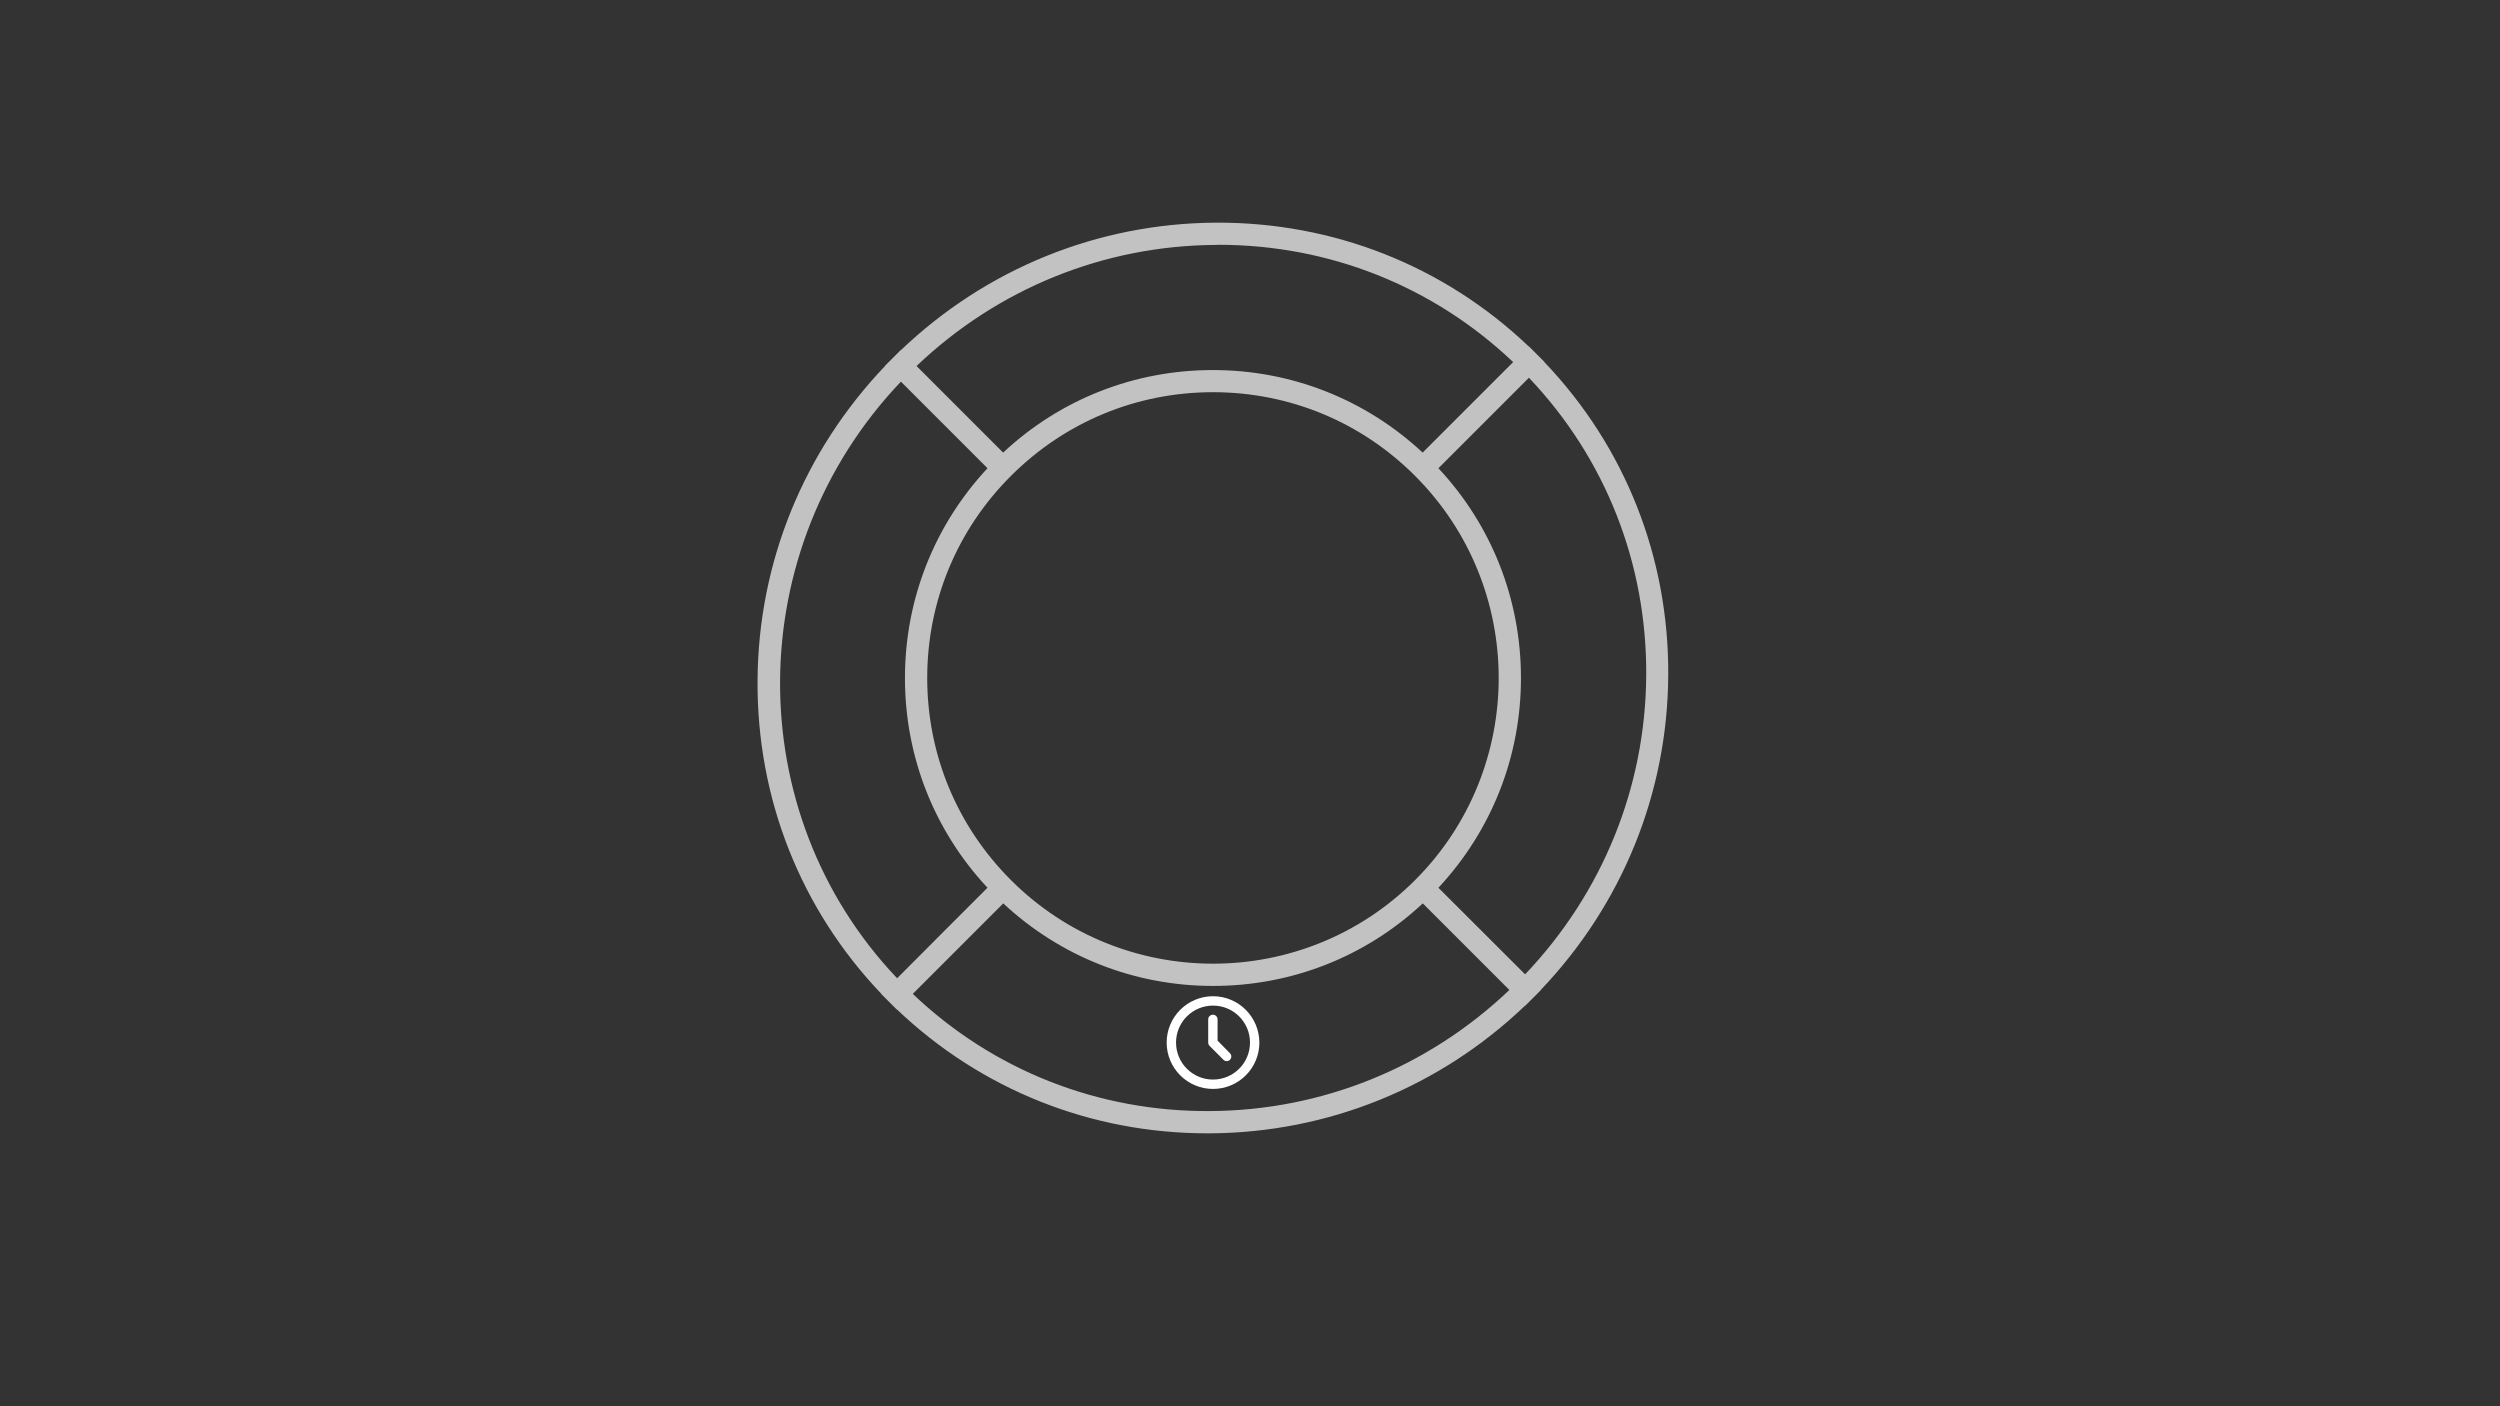 <?xml version="1.0" encoding="utf-8"?>
<!-- Generator: Adobe Illustrator 21.1.0, SVG Export Plug-In . SVG Version: 6.00 Build 0)  -->
<svg version="1.1" xmlns="http://www.w3.org/2000/svg" xmlns:xlink="http://www.w3.org/1999/xlink" x="0px" y="0px"
	 viewBox="0 0 1920 1080" style="enable-background:new 0 0 1920 1080;" xml:space="preserve">
<rect x="0" y="0" width="1920" height="1080" fill="#333333" stroke="none"/>
<style type="text/css">
	.st0{fill:#FFFFFF;}
	.st1{opacity:0.7;}
	.st2{opacity:0.2;}
	.st3{fill:#00FFFF;}
</style>
<g id="photo">
</g>
<g id="text">
</g>
<g id="outline">
	<g class="st1">
		<g>
			<path class="st0" d="M1281.2,518.7c0.6-90.5-33.1-175.6-95.1-240.6l0.1-0.1l-6-6l-6-6l-0.1,0.1c-65-61.9-150-95.6-240.6-95.1
				c-90.5,0.6-176,35.3-241.7,98l-0.1-0.1l-6,6l-6,6l0.1,0.1c-62.7,65.7-97.5,151.2-98,241.7c-0.6,90.5,33.1,175.6,95.1,240.6
				l-0.1,0.1l6,6l6,6l0.1-0.1c64.5,61.4,148.7,95.1,238.4,95.1c0.7,0,1.5,0,2.2,0c90.5-0.6,176-35.3,241.7-98l0.1,0.1l6-6l6-6
				l-0.1-0.1C1245.9,694.6,1280.7,609.1,1281.2,518.7z M701,763.3l7.2-7.2l62.3-62.3c43.9,40.9,100.8,63.4,161.1,63.4
				s117.2-22.4,161.1-63.4l66.5,66.5c-62.5,59.5-143.8,92.5-229.8,93C843.5,853.9,762.7,822,701,763.3z M935.8,188
				c85.1,0,165.1,31.9,226.3,90.1l-34.6,34.6l-34.9,34.9c-43.9-40.9-100.8-63.4-161.1-63.4c-60.3,0-117.2,22.4-161.1,63.4
				l-66.5-66.5c62.5-59.5,143.8-92.5,229.8-93C934.4,188,935.1,188,935.8,188z M931.6,740.1c-56.2,0-112.4-21.4-155.2-64.2
				c-41.5-41.5-64.3-96.6-64.3-155.2c0-58.6,22.8-113.8,64.3-155.2c41.5-41.5,96.6-64.3,155.2-64.3s113.8,22.8,155.2,64.3
				c85.6,85.6,85.6,224.8,0,310.4C1044,718.7,987.8,740.1,931.6,740.1z M725.4,326.6l33,33c-40.9,43.9-63.4,100.8-63.4,161.1
				c0,60.3,22.4,117.2,63.4,161.1l-34.8,34.8L689,751.3C568,624,569.3,421.9,691.9,293.1L725.4,326.6z M1104.7,681.8
				c40.9-43.9,63.4-100.8,63.4-161.1c0-60.3-22.4-117.2-63.4-161.1l69.5-69.5c58.7,61.7,90.6,142.5,90.1,228.4
				c-0.5,86-33.5,167.2-93,229.8L1104.7,681.8z"/>
		</g>
	</g>
</g>
<g id="fill">
</g>
<g id="ray">
</g>
<g id="eye">
</g>
<g id="clock">
	<g>
		<g>
			<path class="st0" d="M931.6,765.1c-19.6,0-35.6,15.9-35.6,35.6c0,19.6,15.9,35.6,35.6,35.6c19.6,0,35.6-15.9,35.6-35.6
				C967.1,781,951.2,765.1,931.6,765.1z M931.6,829.1c-15.7,0-28.4-12.7-28.4-28.4c0-15.7,12.7-28.4,28.4-28.4s28.4,12.7,28.4,28.4
				C960,816.4,947.3,829.1,931.6,829.1z"/>
		</g>
		<g>
			<path class="st0" d="M935.1,799.2v-16.3c0-2-1.6-3.6-3.6-3.6s-3.6,1.6-3.6,3.6v17.8c0,0.9,0.4,1.9,1,2.5l10.7,10.7
				c1.4,1.4,3.6,1.4,5,0c0,0,0,0,0,0c1.4-1.4,1.4-3.6,0-5c0,0,0,0,0,0L935.1,799.2z"/>
		</g>
	</g>
</g>
<g id="hand">
</g>
</svg>
